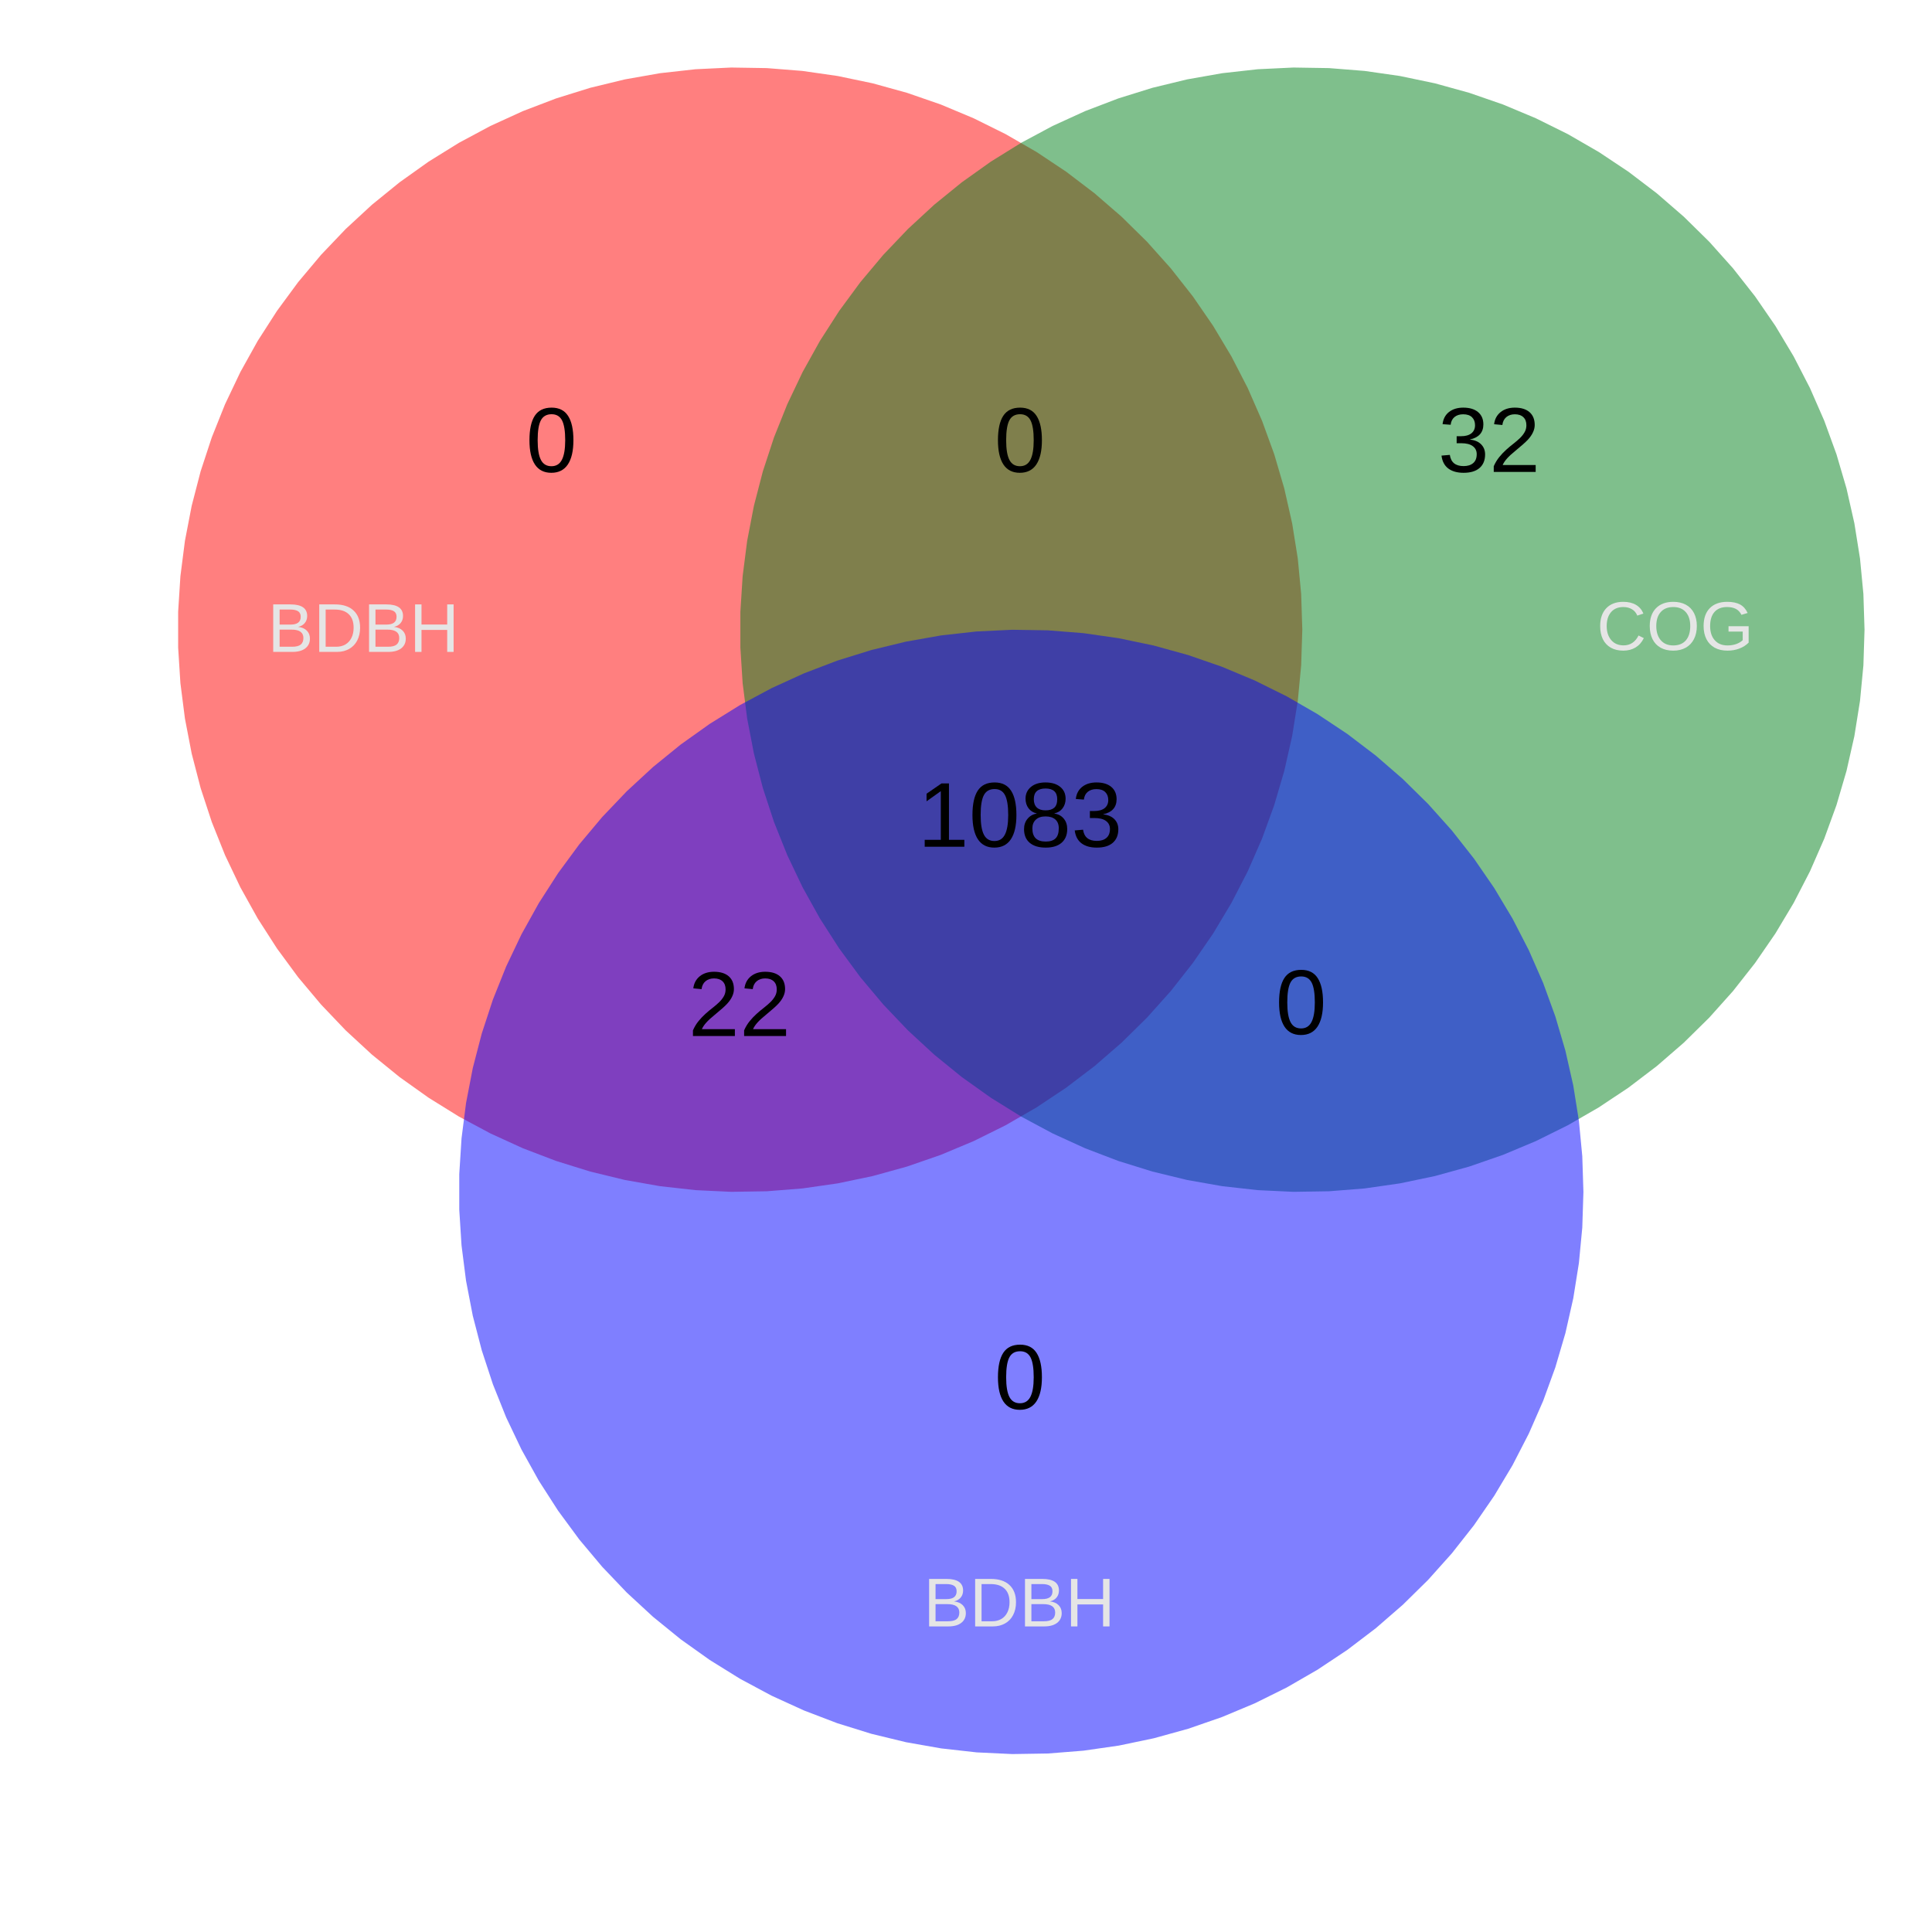<?xml version="1.0" encoding="UTF-8"?>
<svg xmlns="http://www.w3.org/2000/svg" xmlns:xlink="http://www.w3.org/1999/xlink" width="504pt" height="504pt" viewBox="0 0 504 504" version="1.1">
<defs>
<g>
<symbol overflow="visible" id="glyph0-0">
<path style="stroke:none;" d="M 1.797 -12.391 L 11.688 -12.391 L 11.688 0 L 1.797 0 Z M 2.469 -11.719 L 2.469 -0.672 L 11.016 -0.672 L 11.016 -11.719 Z M 2.469 -11.719 "/>
</symbol>
<symbol overflow="visible" id="glyph0-1">
<path style="stroke:none;" d="M 11.062 -3.484 C 11.062 -2.391 10.66 -1.535 9.859 -0.922 C 9.055 -0.305 7.938 0 6.5 0 L 1.484 0 L 1.484 -12.391 L 5.984 -12.391 C 8.891 -12.391 10.344 -11.383 10.344 -9.375 C 10.344 -8.645 10.133 -8.031 9.719 -7.531 C 9.312 -7.031 8.734 -6.695 7.984 -6.531 C 8.961 -6.414 9.719 -6.086 10.25 -5.547 C 10.789 -5.004 11.062 -4.316 11.062 -3.484 Z M 8.656 -9.172 C 8.656 -9.836 8.426 -10.316 7.969 -10.609 C 7.508 -10.898 6.848 -11.047 5.984 -11.047 L 3.156 -11.047 L 3.156 -7.125 L 5.984 -7.125 C 6.879 -7.125 7.547 -7.289 7.984 -7.625 C 8.43 -7.957 8.656 -8.473 8.656 -9.172 Z M 9.359 -3.625 C 9.359 -5.082 8.332 -5.812 6.281 -5.812 L 3.156 -5.812 L 3.156 -1.344 L 6.422 -1.344 C 7.441 -1.344 8.188 -1.531 8.656 -1.906 C 9.125 -2.289 9.359 -2.863 9.359 -3.625 Z M 9.359 -3.625 "/>
</symbol>
<symbol overflow="visible" id="glyph0-2">
<path style="stroke:none;" d="M 12.141 -6.312 C 12.141 -5.039 11.891 -3.926 11.391 -2.969 C 10.891 -2.008 10.18 -1.273 9.266 -0.766 C 8.359 -0.254 7.305 0 6.109 0 L 1.484 0 L 1.484 -12.391 L 5.578 -12.391 C 7.672 -12.391 9.285 -11.863 10.422 -10.812 C 11.566 -9.758 12.141 -8.258 12.141 -6.312 Z M 10.453 -6.312 C 10.453 -7.852 10.031 -9.023 9.188 -9.828 C 8.344 -10.641 7.125 -11.047 5.531 -11.047 L 3.156 -11.047 L 3.156 -1.344 L 5.922 -1.344 C 6.828 -1.344 7.625 -1.539 8.312 -1.938 C 9 -2.344 9.523 -2.922 9.891 -3.672 C 10.266 -4.422 10.453 -5.301 10.453 -6.312 Z M 10.453 -6.312 "/>
</symbol>
<symbol overflow="visible" id="glyph0-3">
<path style="stroke:none;" d="M 9.859 0 L 9.859 -5.734 L 3.156 -5.734 L 3.156 0 L 1.484 0 L 1.484 -12.391 L 3.156 -12.391 L 3.156 -7.141 L 9.859 -7.141 L 9.859 -12.391 L 11.531 -12.391 L 11.531 0 Z M 9.859 0 "/>
</symbol>
<symbol overflow="visible" id="glyph0-4">
<path style="stroke:none;" d="M 6.969 -11.203 C 5.594 -11.203 4.523 -10.758 3.766 -9.875 C 3.004 -8.988 2.625 -7.781 2.625 -6.25 C 2.625 -4.727 3.02 -3.504 3.812 -2.578 C 4.602 -1.66 5.676 -1.203 7.031 -1.203 C 8.77 -1.203 10.07 -2.062 10.938 -3.781 L 12.312 -3.094 C 11.801 -2.031 11.082 -1.219 10.156 -0.656 C 9.238 -0.102 8.172 0.172 6.953 0.172 C 5.703 0.172 4.617 -0.082 3.703 -0.594 C 2.797 -1.113 2.102 -1.852 1.625 -2.812 C 1.156 -3.781 0.922 -4.926 0.922 -6.25 C 0.922 -8.227 1.453 -9.773 2.516 -10.891 C 3.578 -12.004 5.051 -12.562 6.938 -12.562 C 8.258 -12.562 9.363 -12.301 10.25 -11.781 C 11.133 -11.27 11.785 -10.508 12.203 -9.5 L 10.609 -8.969 C 10.316 -9.695 9.852 -10.25 9.219 -10.625 C 8.582 -11.008 7.832 -11.203 6.969 -11.203 Z M 6.969 -11.203 "/>
</symbol>
<symbol overflow="visible" id="glyph0-5">
<path style="stroke:none;" d="M 13.141 -6.25 C 13.141 -4.957 12.891 -3.82 12.391 -2.844 C 11.898 -1.875 11.191 -1.129 10.266 -0.609 C 9.336 -0.086 8.242 0.172 6.984 0.172 C 5.711 0.172 4.613 -0.082 3.688 -0.594 C 2.77 -1.113 2.066 -1.859 1.578 -2.828 C 1.098 -3.805 0.859 -4.945 0.859 -6.25 C 0.859 -8.227 1.398 -9.773 2.484 -10.891 C 3.566 -12.004 5.07 -12.562 7 -12.562 C 8.258 -12.562 9.352 -12.312 10.281 -11.812 C 11.207 -11.312 11.914 -10.582 12.406 -9.625 C 12.895 -8.676 13.141 -7.551 13.141 -6.25 Z M 11.422 -6.25 C 11.422 -7.789 11.035 -9 10.266 -9.875 C 9.492 -10.758 8.406 -11.203 7 -11.203 C 5.582 -11.203 4.488 -10.766 3.719 -9.891 C 2.945 -9.023 2.562 -7.812 2.562 -6.25 C 2.562 -4.695 2.953 -3.461 3.734 -2.547 C 4.516 -1.641 5.598 -1.188 6.984 -1.188 C 8.41 -1.188 9.504 -1.625 10.266 -2.5 C 11.035 -3.383 11.422 -4.633 11.422 -6.25 Z M 11.422 -6.25 "/>
</symbol>
<symbol overflow="visible" id="glyph0-6">
<path style="stroke:none;" d="M 0.906 -6.25 C 0.906 -8.258 1.441 -9.812 2.516 -10.906 C 3.598 -12.008 5.113 -12.562 7.062 -12.562 C 8.438 -12.562 9.551 -12.332 10.406 -11.875 C 11.258 -11.414 11.922 -10.676 12.391 -9.656 L 10.781 -9.172 C 10.426 -9.879 9.941 -10.395 9.328 -10.719 C 8.711 -11.039 7.941 -11.203 7.016 -11.203 C 5.586 -11.203 4.492 -10.77 3.734 -9.906 C 2.984 -9.039 2.609 -7.82 2.609 -6.25 C 2.609 -4.688 3.008 -3.453 3.812 -2.547 C 4.613 -1.641 5.723 -1.188 7.141 -1.188 C 7.953 -1.188 8.707 -1.305 9.406 -1.547 C 10.102 -1.797 10.672 -2.133 11.109 -2.562 L 11.109 -4.797 L 7.406 -4.797 L 7.406 -6.203 L 12.656 -6.203 L 12.656 -1.922 C 12 -1.254 11.191 -0.738 10.234 -0.375 C 9.285 -0.008 8.254 0.172 7.141 0.172 C 5.848 0.172 4.734 -0.082 3.797 -0.594 C 2.859 -1.113 2.141 -1.859 1.641 -2.828 C 1.148 -3.797 0.906 -4.938 0.906 -6.25 Z M 0.906 -6.25 "/>
</symbol>
<symbol overflow="visible" id="glyph1-0">
<path style="stroke:none;" d="M 2.406 -16.516 L 15.594 -16.516 L 15.594 0 L 2.406 0 Z M 3.297 -15.625 L 3.297 -0.891 L 14.703 -0.891 L 14.703 -15.625 Z M 3.297 -15.625 "/>
</symbol>
<symbol overflow="visible" id="glyph1-1">
<path style="stroke:none;" d="M 12.406 -8.266 C 12.406 -5.504 11.922 -3.395 10.953 -1.938 C 9.984 -0.488 8.547 0.234 6.641 0.234 C 4.742 0.234 3.316 -0.488 2.359 -1.938 C 1.41 -3.383 0.938 -5.492 0.938 -8.266 C 0.938 -11.098 1.398 -13.223 2.328 -14.641 C 3.254 -16.055 4.719 -16.766 6.719 -16.766 C 8.664 -16.766 10.098 -16.047 11.016 -14.609 C 11.941 -13.18 12.406 -11.066 12.406 -8.266 Z M 10.266 -8.266 C 10.266 -10.648 9.988 -12.375 9.438 -13.438 C 8.883 -14.508 7.977 -15.047 6.719 -15.047 C 5.414 -15.047 4.484 -14.52 3.922 -13.469 C 3.359 -12.414 3.078 -10.68 3.078 -8.266 C 3.078 -5.922 3.363 -4.203 3.938 -3.109 C 4.508 -2.023 5.422 -1.484 6.672 -1.484 C 7.91 -1.484 8.816 -2.035 9.391 -3.141 C 9.973 -4.254 10.266 -5.961 10.266 -8.266 Z M 10.266 -8.266 "/>
</symbol>
<symbol overflow="visible" id="glyph1-2">
<path style="stroke:none;" d="M 12.297 -4.562 C 12.297 -3.039 11.812 -1.859 10.844 -1.016 C 9.875 -0.18 8.488 0.234 6.688 0.234 C 5.02 0.234 3.688 -0.141 2.688 -0.891 C 1.695 -1.648 1.109 -2.77 0.922 -4.25 L 3.094 -4.438 C 3.375 -2.488 4.57 -1.516 6.688 -1.516 C 7.75 -1.516 8.582 -1.773 9.188 -2.297 C 9.801 -2.816 10.109 -3.594 10.109 -4.625 C 10.109 -5.531 9.758 -6.234 9.062 -6.734 C 8.375 -7.234 7.379 -7.484 6.078 -7.484 L 4.875 -7.484 L 4.875 -9.312 L 6.031 -9.312 C 7.188 -9.312 8.082 -9.562 8.719 -10.062 C 9.352 -10.57 9.672 -11.273 9.672 -12.172 C 9.672 -13.047 9.41 -13.738 8.891 -14.25 C 8.367 -14.77 7.598 -15.031 6.578 -15.031 C 5.648 -15.031 4.895 -14.789 4.312 -14.312 C 3.738 -13.832 3.406 -13.16 3.312 -12.297 L 1.203 -12.453 C 1.359 -13.805 1.914 -14.863 2.875 -15.625 C 3.844 -16.383 5.082 -16.766 6.594 -16.766 C 8.25 -16.766 9.535 -16.379 10.453 -15.609 C 11.379 -14.836 11.844 -13.766 11.844 -12.391 C 11.844 -11.336 11.547 -10.477 10.953 -9.812 C 10.359 -9.156 9.5 -8.707 8.375 -8.469 L 8.375 -8.422 C 9.613 -8.297 10.578 -7.883 11.266 -7.188 C 11.953 -6.488 12.297 -5.613 12.297 -4.562 Z M 12.297 -4.562 "/>
</symbol>
<symbol overflow="visible" id="glyph1-3">
<path style="stroke:none;" d="M 1.203 0 L 1.203 -1.484 C 1.609 -2.398 2.098 -3.207 2.672 -3.906 C 3.242 -4.602 3.844 -5.234 4.469 -5.797 C 5.102 -6.367 5.734 -6.895 6.359 -7.375 C 6.984 -7.863 7.547 -8.348 8.047 -8.828 C 8.547 -9.316 8.945 -9.828 9.25 -10.359 C 9.562 -10.891 9.719 -11.492 9.719 -12.172 C 9.719 -13.078 9.453 -13.781 8.922 -14.281 C 8.391 -14.781 7.648 -15.031 6.703 -15.031 C 5.805 -15.031 5.066 -14.785 4.484 -14.297 C 3.898 -13.805 3.555 -13.117 3.453 -12.234 L 1.297 -12.438 C 1.453 -13.758 2.016 -14.812 2.984 -15.594 C 3.953 -16.375 5.191 -16.766 6.703 -16.766 C 8.367 -16.766 9.648 -16.367 10.547 -15.578 C 11.441 -14.797 11.891 -13.68 11.891 -12.234 C 11.891 -11.598 11.738 -10.961 11.438 -10.328 C 11.145 -9.691 10.707 -9.055 10.125 -8.422 C 9.551 -7.797 8.453 -6.816 6.828 -5.484 C 5.922 -4.754 5.203 -4.094 4.672 -3.5 C 4.141 -2.906 3.758 -2.336 3.531 -1.797 L 12.141 -1.797 L 12.141 0 Z M 1.203 0 "/>
</symbol>
<symbol overflow="visible" id="glyph1-4">
<path style="stroke:none;" d="M 1.828 0 L 1.828 -1.797 L 6.031 -1.797 L 6.031 -14.5 L 2.312 -11.844 L 2.312 -13.828 L 6.219 -16.516 L 8.156 -16.516 L 8.156 -1.797 L 12.172 -1.797 L 12.172 0 Z M 1.828 0 "/>
</symbol>
<symbol overflow="visible" id="glyph1-5">
<path style="stroke:none;" d="M 12.312 -4.609 C 12.312 -3.086 11.828 -1.898 10.859 -1.047 C 9.891 -0.191 8.5 0.234 6.688 0.234 C 4.914 0.234 3.531 -0.18 2.531 -1.016 C 1.539 -1.859 1.047 -3.047 1.047 -4.578 C 1.047 -5.66 1.352 -6.566 1.969 -7.297 C 2.582 -8.035 3.375 -8.484 4.344 -8.641 L 4.344 -8.688 C 3.438 -8.895 2.723 -9.348 2.203 -10.047 C 1.691 -10.754 1.438 -11.582 1.438 -12.531 C 1.438 -13.789 1.906 -14.812 2.844 -15.594 C 3.781 -16.375 5.047 -16.766 6.641 -16.766 C 8.266 -16.766 9.547 -16.379 10.484 -15.609 C 11.422 -14.848 11.891 -13.812 11.891 -12.5 C 11.891 -11.562 11.629 -10.738 11.109 -10.031 C 10.586 -9.332 9.875 -8.891 8.969 -8.703 L 8.969 -8.656 C 10.02 -8.488 10.836 -8.039 11.422 -7.312 C 12.016 -6.594 12.312 -5.691 12.312 -4.609 Z M 9.703 -12.391 C 9.703 -14.254 8.68 -15.188 6.641 -15.188 C 5.641 -15.188 4.879 -14.953 4.359 -14.484 C 3.848 -14.016 3.594 -13.316 3.594 -12.391 C 3.594 -11.441 3.859 -10.719 4.391 -10.219 C 4.922 -9.727 5.676 -9.484 6.656 -9.484 C 7.645 -9.484 8.398 -9.711 8.922 -10.172 C 9.441 -10.629 9.703 -11.367 9.703 -12.391 Z M 10.109 -4.812 C 10.109 -5.832 9.801 -6.602 9.188 -7.125 C 8.582 -7.645 7.734 -7.906 6.641 -7.906 C 5.566 -7.906 4.727 -7.625 4.125 -7.062 C 3.52 -6.5 3.219 -5.734 3.219 -4.766 C 3.219 -2.484 4.379 -1.344 6.703 -1.344 C 7.848 -1.344 8.703 -1.617 9.266 -2.172 C 9.828 -2.723 10.109 -3.602 10.109 -4.812 Z M 10.109 -4.812 "/>
</symbol>
</g>
</defs>
<g id="surface1">
<rect x="0" y="0" width="504" height="504" style="fill:rgb(100%,100%,100%);fill-opacity:1;stroke:none;"/>
<path style=" stroke:none;fill-rule:nonzero;fill:rgb(100%,0%,0%);fill-opacity:0.502;" d="M 339.734 164.266 L 339.438 154.965 L 338.555 145.699 L 337.082 136.512 L 335.031 127.43 L 332.41 118.5 L 329.227 109.758 L 325.496 101.23 L 321.23 92.957 L 316.449 84.973 L 311.172 77.309 L 305.418 69.992 L 299.215 63.055 L 292.582 56.527 L 285.547 50.434 L 278.141 44.797 L 270.395 39.641 L 262.332 34.988 L 253.996 30.855 L 245.41 27.258 L 236.613 24.215 L 227.645 21.734 L 218.535 19.828 L 209.324 18.504 L 200.047 17.766 L 190.738 17.617 L 181.441 18.062 L 172.195 19.094 L 163.027 20.707 L 153.984 22.902 L 145.098 25.668 L 136.402 28.988 L 127.938 32.855 L 119.734 37.25 L 111.824 42.156 L 104.242 47.555 L 97.02 53.422 L 90.184 59.738 L 83.762 66.473 L 77.777 73.602 L 72.262 81.098 L 67.23 88.926 L 62.703 97.059 L 58.703 105.465 L 55.246 114.105 L 52.34 122.945 L 50.004 131.953 L 48.242 141.094 L 47.062 150.324 L 46.473 159.613 L 46.473 168.922 L 47.062 178.207 L 48.242 187.441 L 50.004 196.578 L 52.34 205.586 L 55.246 214.43 L 58.703 223.07 L 62.703 231.473 L 67.23 239.605 L 72.262 247.434 L 77.777 254.93 L 83.762 262.059 L 90.184 268.797 L 97.02 275.109 L 104.242 280.977 L 111.824 286.375 L 119.734 291.285 L 127.938 295.68 L 136.402 299.547 L 145.098 302.867 L 153.984 305.629 L 163.027 307.824 L 172.195 309.441 L 181.441 310.473 L 190.738 310.914 L 200.047 310.766 L 209.324 310.031 L 218.535 308.707 L 227.645 306.801 L 236.613 304.32 L 245.41 301.273 L 253.996 297.68 L 262.332 293.547 L 270.395 288.895 L 278.141 283.738 L 285.547 278.102 L 292.582 272.008 L 299.215 265.477 L 305.418 258.543 L 311.172 251.227 L 316.449 243.562 L 321.23 235.574 L 325.496 227.305 L 329.227 218.777 L 332.41 210.031 L 335.031 201.102 L 337.082 192.023 L 338.555 182.832 L 339.438 173.57 Z M 339.734 164.266 "/>
<path style=" stroke:none;fill-rule:nonzero;fill:rgb(0%,50.196%,10.196%);fill-opacity:0.502;" d="M 486.398 164.266 L 486.105 154.965 L 485.219 145.699 L 483.75 136.512 L 481.699 127.43 L 479.078 118.5 L 475.895 109.758 L 472.164 101.23 L 467.898 92.957 L 463.117 84.973 L 457.84 77.309 L 452.086 69.992 L 445.883 63.055 L 439.25 56.527 L 432.215 50.434 L 424.809 44.797 L 417.059 39.641 L 409 34.988 L 400.66 30.855 L 392.078 27.258 L 383.281 24.215 L 374.312 21.734 L 365.203 19.828 L 355.988 18.504 L 346.711 17.766 L 337.406 17.617 L 328.109 18.062 L 318.859 19.094 L 309.695 20.707 L 300.652 22.902 L 291.762 25.668 L 283.07 28.988 L 274.605 32.855 L 266.398 37.25 L 258.492 42.156 L 250.91 47.555 L 243.688 53.422 L 236.852 59.738 L 230.43 66.473 L 224.445 73.602 L 218.926 81.098 L 213.895 88.926 L 209.371 97.059 L 205.371 105.465 L 201.91 114.105 L 199.008 122.945 L 196.672 131.953 L 194.91 141.094 L 193.73 150.324 L 193.141 159.613 L 193.141 168.922 L 193.73 178.207 L 194.91 187.441 L 196.672 196.578 L 199.008 205.586 L 201.91 214.43 L 205.371 223.07 L 209.371 231.473 L 213.895 239.605 L 218.926 247.434 L 224.445 254.93 L 230.43 262.059 L 236.852 268.797 L 243.688 275.109 L 250.91 280.977 L 258.492 286.375 L 266.398 291.285 L 274.605 295.68 L 283.07 299.547 L 291.762 302.867 L 300.652 305.629 L 309.695 307.824 L 318.859 309.441 L 328.109 310.473 L 337.406 310.914 L 346.711 310.766 L 355.988 310.031 L 365.203 308.707 L 374.312 306.801 L 383.281 304.32 L 392.078 301.273 L 400.66 297.68 L 409 293.547 L 417.059 288.895 L 424.809 283.738 L 432.215 278.102 L 439.25 272.008 L 445.883 265.477 L 452.086 258.543 L 457.84 251.227 L 463.117 243.562 L 467.898 235.574 L 472.164 227.305 L 475.895 218.777 L 479.078 210.031 L 481.699 201.102 L 483.75 192.023 L 485.219 182.832 L 486.105 173.57 Z M 486.398 164.266 "/>
<path style=" stroke:none;fill-rule:nonzero;fill:rgb(0%,0%,100%);fill-opacity:0.502;" d="M 413.066 310.934 L 412.77 301.633 L 411.887 292.367 L 410.418 283.176 L 408.367 274.098 L 405.742 265.168 L 402.562 256.422 L 398.828 247.898 L 394.566 239.625 L 389.785 231.641 L 384.508 223.973 L 378.754 216.656 L 372.547 209.723 L 365.914 203.191 L 358.883 197.098 L 351.477 191.461 L 343.727 186.309 L 335.668 181.652 L 327.328 177.52 L 318.742 173.926 L 309.949 170.883 L 300.977 168.402 L 291.867 166.496 L 282.656 165.172 L 273.379 164.434 L 264.074 164.285 L 254.777 164.727 L 245.527 165.758 L 236.363 167.375 L 227.316 169.57 L 218.43 172.332 L 209.734 175.656 L 201.27 179.52 L 193.066 183.918 L 185.16 188.824 L 177.578 194.223 L 170.355 200.09 L 163.516 206.406 L 157.094 213.141 L 151.113 220.27 L 145.594 227.766 L 140.562 235.594 L 136.039 243.727 L 132.039 252.129 L 128.578 260.77 L 125.676 269.613 L 123.336 278.621 L 121.574 287.762 L 120.398 296.992 L 119.809 306.281 L 119.809 315.586 L 120.398 324.875 L 121.574 334.105 L 123.336 343.246 L 125.676 352.254 L 128.578 361.098 L 132.039 369.738 L 136.039 378.141 L 140.562 386.273 L 145.594 394.102 L 151.113 401.598 L 157.094 408.727 L 163.516 415.461 L 170.355 421.777 L 177.578 427.645 L 185.16 433.043 L 193.066 437.949 L 201.27 442.348 L 209.734 446.211 L 218.43 449.535 L 227.316 452.297 L 236.363 454.492 L 245.527 456.105 L 254.777 457.141 L 264.074 457.582 L 273.379 457.434 L 282.656 456.695 L 291.867 455.371 L 300.977 453.465 L 309.949 450.984 L 318.742 447.941 L 327.328 444.348 L 335.668 440.215 L 343.727 435.559 L 351.477 430.406 L 358.883 424.77 L 365.914 418.672 L 372.547 412.145 L 378.754 405.207 L 384.508 397.895 L 389.785 390.227 L 394.566 382.242 L 398.828 373.969 L 402.562 365.445 L 405.742 356.699 L 408.367 347.77 L 410.418 338.691 L 411.887 329.5 L 412.77 320.234 Z M 413.066 310.934 "/>
<g style="fill:rgb(89.804%,89.804%,89.804%);fill-opacity:1;">
  <use xlink:href="#glyph0-1" x="69.789" y="170.061"/>
  <use xlink:href="#glyph0-2" x="81.795" y="170.061"/>
  <use xlink:href="#glyph0-1" x="94.794" y="170.061"/>
  <use xlink:href="#glyph0-3" x="106.8" y="170.061"/>
</g>
<g style="fill:rgb(89.804%,89.804%,89.804%);fill-opacity:1;">
  <use xlink:href="#glyph0-4" x="416.512" y="169.561"/>
  <use xlink:href="#glyph0-5" x="429.511" y="169.561"/>
  <use xlink:href="#glyph0-6" x="443.512" y="169.561"/>
</g>
<g style="fill:rgb(89.804%,89.804%,89.804%);fill-opacity:1;">
  <use xlink:href="#glyph0-1" x="240.898" y="424.283"/>
  <use xlink:href="#glyph0-2" x="252.904" y="424.283"/>
  <use xlink:href="#glyph0-1" x="265.903" y="424.283"/>
  <use xlink:href="#glyph0-3" x="277.909" y="424.283"/>
</g>
<g style="fill:rgb(0%,0%,0%);fill-opacity:1;">
  <use xlink:href="#glyph1-1" x="137.18" y="123.105"/>
</g>
<g style="fill:rgb(0%,0%,0%);fill-opacity:1;">
  <use xlink:href="#glyph1-2" x="375.121" y="123.105"/>
  <use xlink:href="#glyph1-3" x="388.469" y="123.105"/>
</g>
<g style="fill:rgb(0%,0%,0%);fill-opacity:1;">
  <use xlink:href="#glyph1-1" x="259.398" y="367.547"/>
</g>
<g style="fill:rgb(0%,0%,0%);fill-opacity:1;">
  <use xlink:href="#glyph1-1" x="259.398" y="123.105"/>
</g>
<g style="fill:rgb(0%,0%,0%);fill-opacity:1;">
  <use xlink:href="#glyph1-3" x="179.566" y="270.27"/>
  <use xlink:href="#glyph1-3" x="192.914" y="270.27"/>
</g>
<g style="fill:rgb(0%,0%,0%);fill-opacity:1;">
  <use xlink:href="#glyph1-1" x="332.734" y="269.77"/>
</g>
<g style="fill:rgb(0%,0%,0%);fill-opacity:1;">
  <use xlink:href="#glyph1-4" x="239.398" y="220.883"/>
  <use xlink:href="#glyph1-1" x="252.746" y="220.883"/>
  <use xlink:href="#glyph1-5" x="266.094" y="220.883"/>
  <use xlink:href="#glyph1-2" x="279.441" y="220.883"/>
</g>
</g>
</svg>
